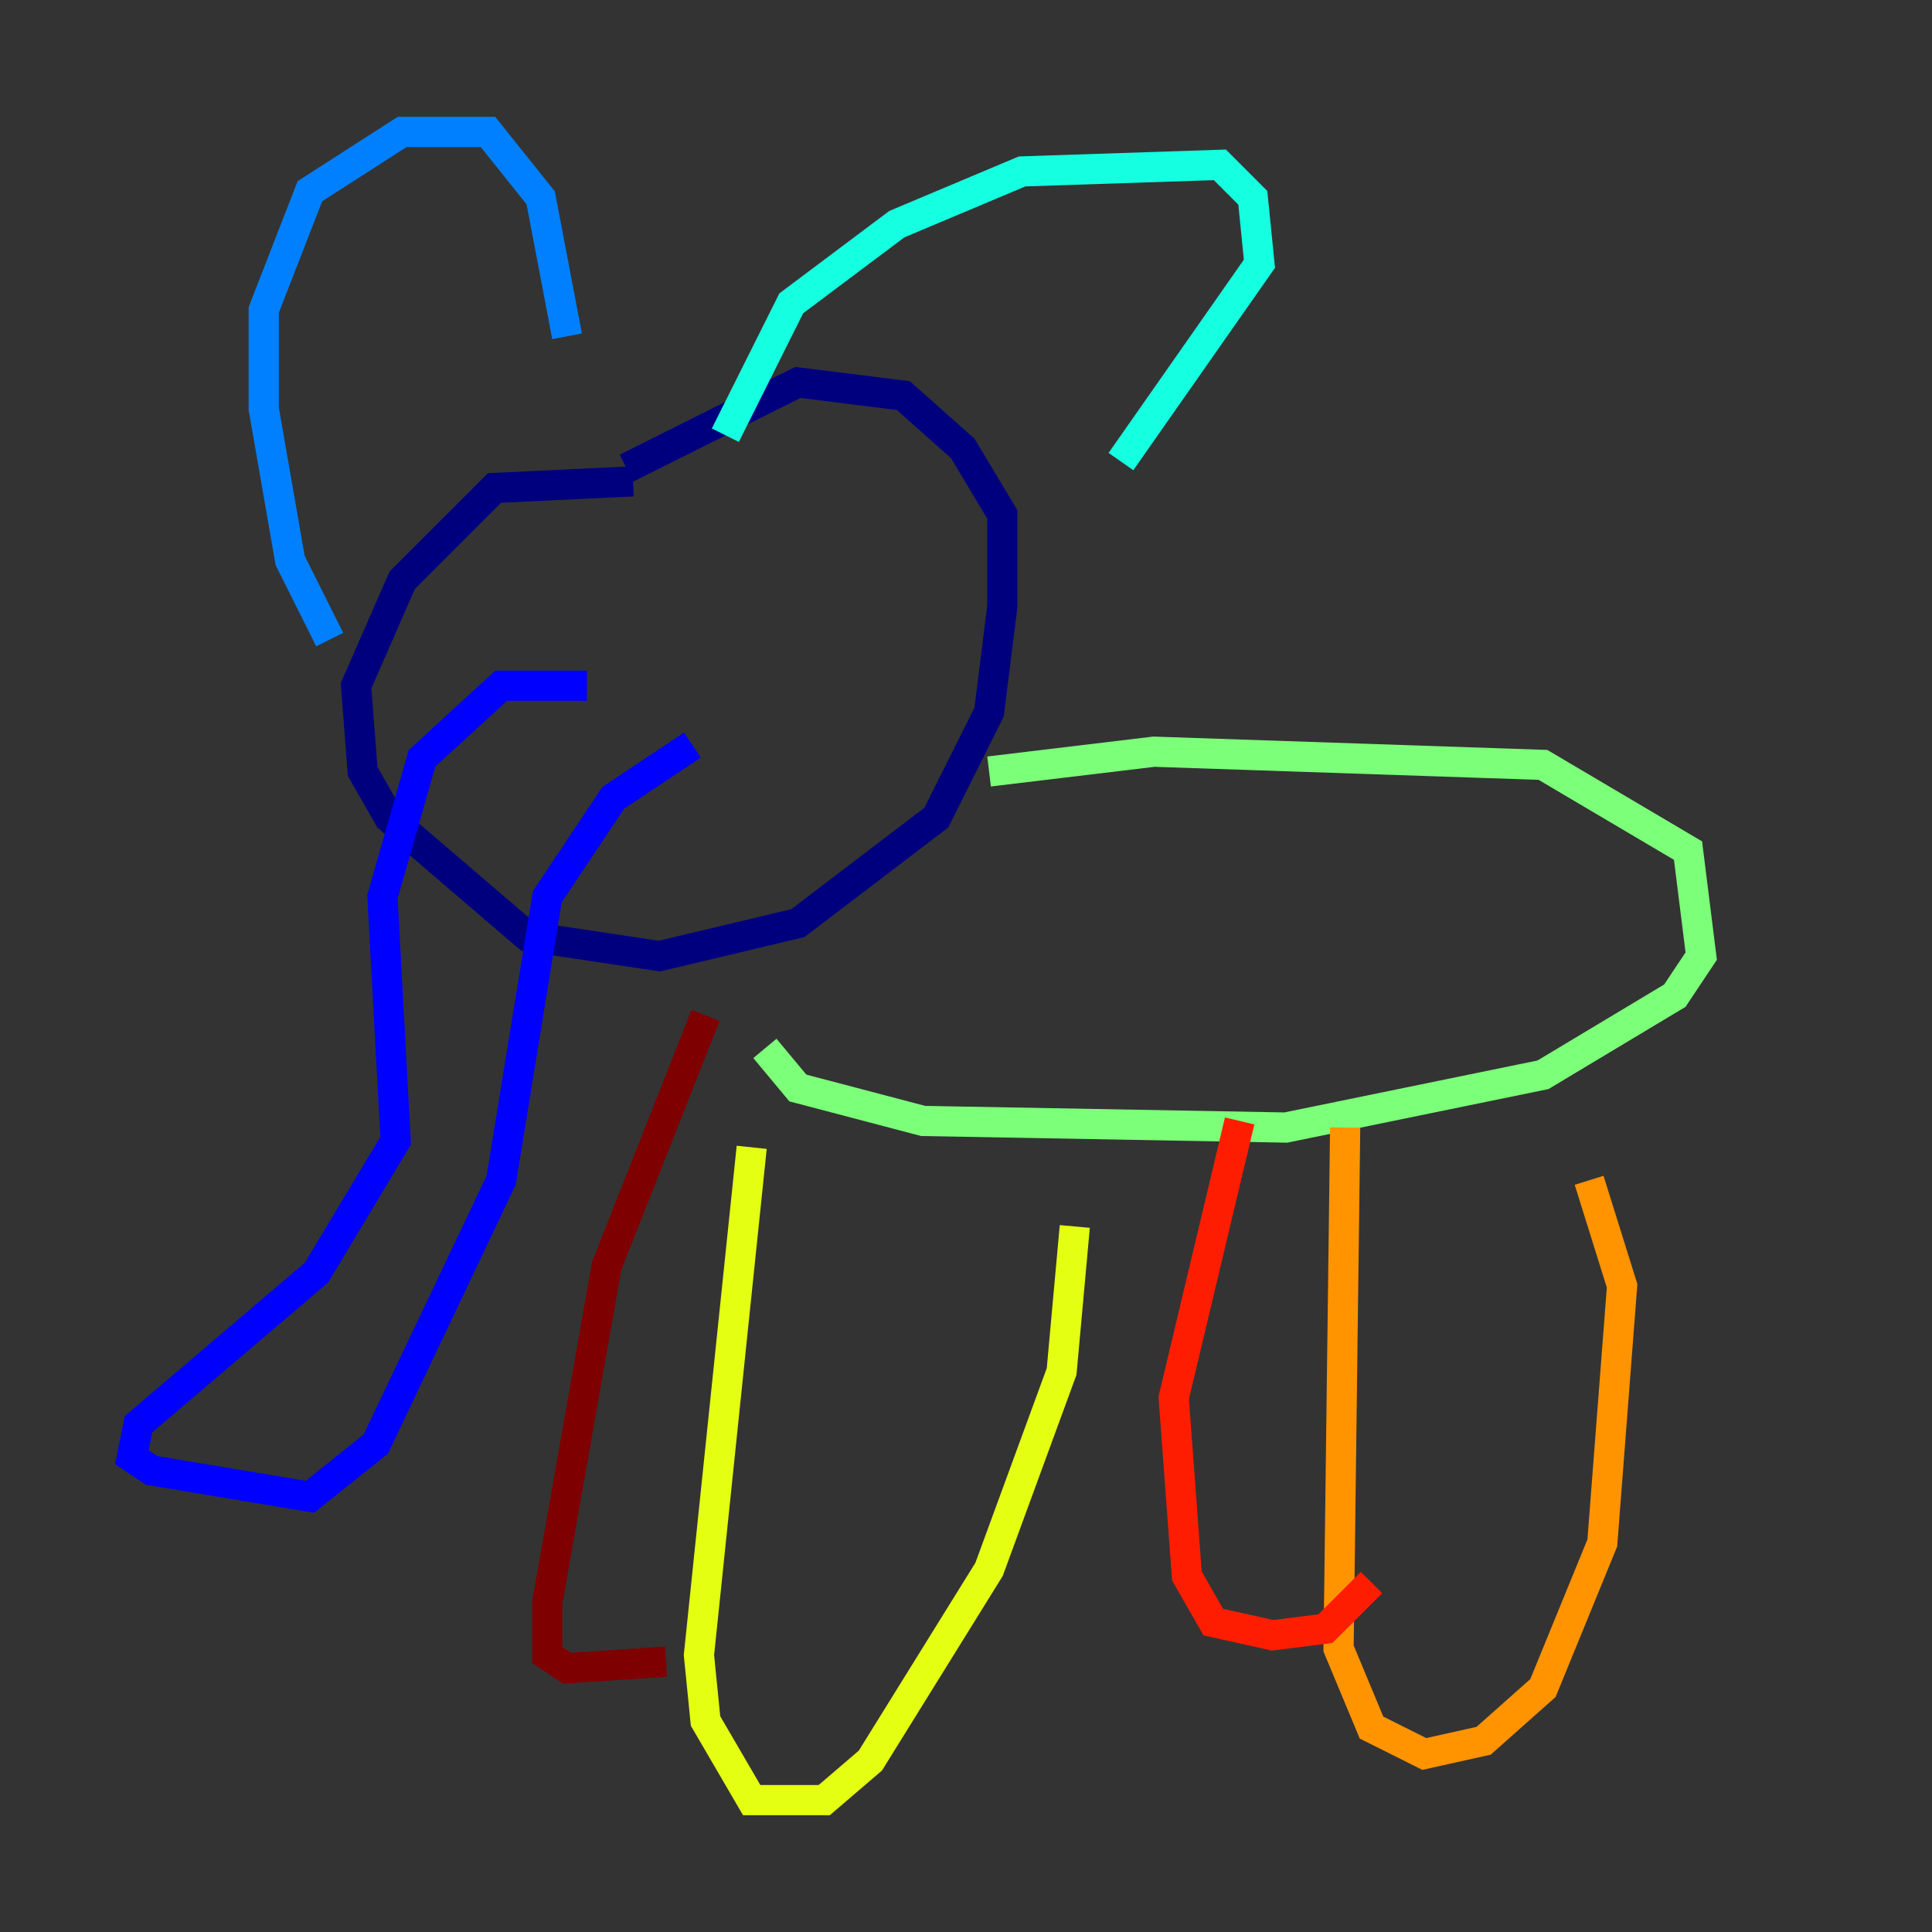 <?xml version="1.0" encoding="utf-8" ?>
<svg baseProfile="tiny" height="128" version="1.2" viewBox="0,0,128,128" width="128" xmlns="http://www.w3.org/2000/svg" xmlns:ev="http://www.w3.org/2001/xml-events" xmlns:xlink="http://www.w3.org/1999/xlink"><rect x="0" y="0" width="128" height="128" fill="#333333" stroke="none"/><defs /><polyline fill="none" points="41.939,31.891 32.764,32.328 26.648,38.444 23.59,45.433 24.027,51.113 25.775,54.171 34.949,62.034 43.686,63.345 52.86,61.16 62.034,54.171 65.529,47.181 66.403,40.191 66.403,34.075 63.782,29.706 59.85,26.212 52.86,25.338 41.502,31.017" stroke="#00007f" stroke-width="2" /><polyline fill="none" points="38.88,45.433 33.201,45.433 27.959,50.239 25.338,59.413 26.212,75.577 20.969,84.314 9.174,94.362 8.737,96.546 10.048,97.42 20.532,99.167 24.901,95.672 33.201,78.198 36.259,59.413 40.628,52.86 45.87,49.365" stroke="#0000ff" stroke-width="2" /><polyline fill="none" points="21.843,42.375 19.222,37.133 17.474,27.085 17.474,20.532 20.532,12.669 26.648,8.737 32.328,8.737 35.822,13.106 37.57,22.28" stroke="#0080ff" stroke-width="2" /><polyline fill="none" points="48.055,28.833 52.423,20.096 59.413,14.853 67.713,11.358 80.819,10.921 83.003,13.106 83.44,17.474 74.266,30.58" stroke="#15ffe1" stroke-width="2" /><polyline fill="none" points="65.529,51.113 76.451,49.802 102.225,50.676 111.836,56.355 112.71,63.345 110.963,65.966 102.225,71.208 85.188,74.703 61.16,74.266 52.86,72.082 50.676,69.461" stroke="#7cff79" stroke-width="2" /><polyline fill="none" points="49.802,76.014 46.307,109.652 46.744,114.02 49.802,119.263 54.608,119.263 57.666,116.642 65.529,103.973 70.335,90.867 71.208,81.256" stroke="#e4ff12" stroke-width="2" /><polyline fill="none" points="89.12,74.703 88.683,109.215 90.867,114.457 94.362,116.205 98.293,115.331 102.225,111.836 106.157,102.225 107.468,85.188 105.283,78.198" stroke="#ff9400" stroke-width="2" /><polyline fill="none" points="82.13,74.266 77.761,92.614 78.635,104.41 80.382,107.468 84.314,108.341 87.809,107.904 90.867,104.846" stroke="#ff1d00" stroke-width="2" /><polyline fill="none" points="46.744,67.276 40.191,83.877 36.259,106.157 36.259,109.652 37.57,110.526 44.123,110.089" stroke="#7f0000" stroke-width="2" /></svg>